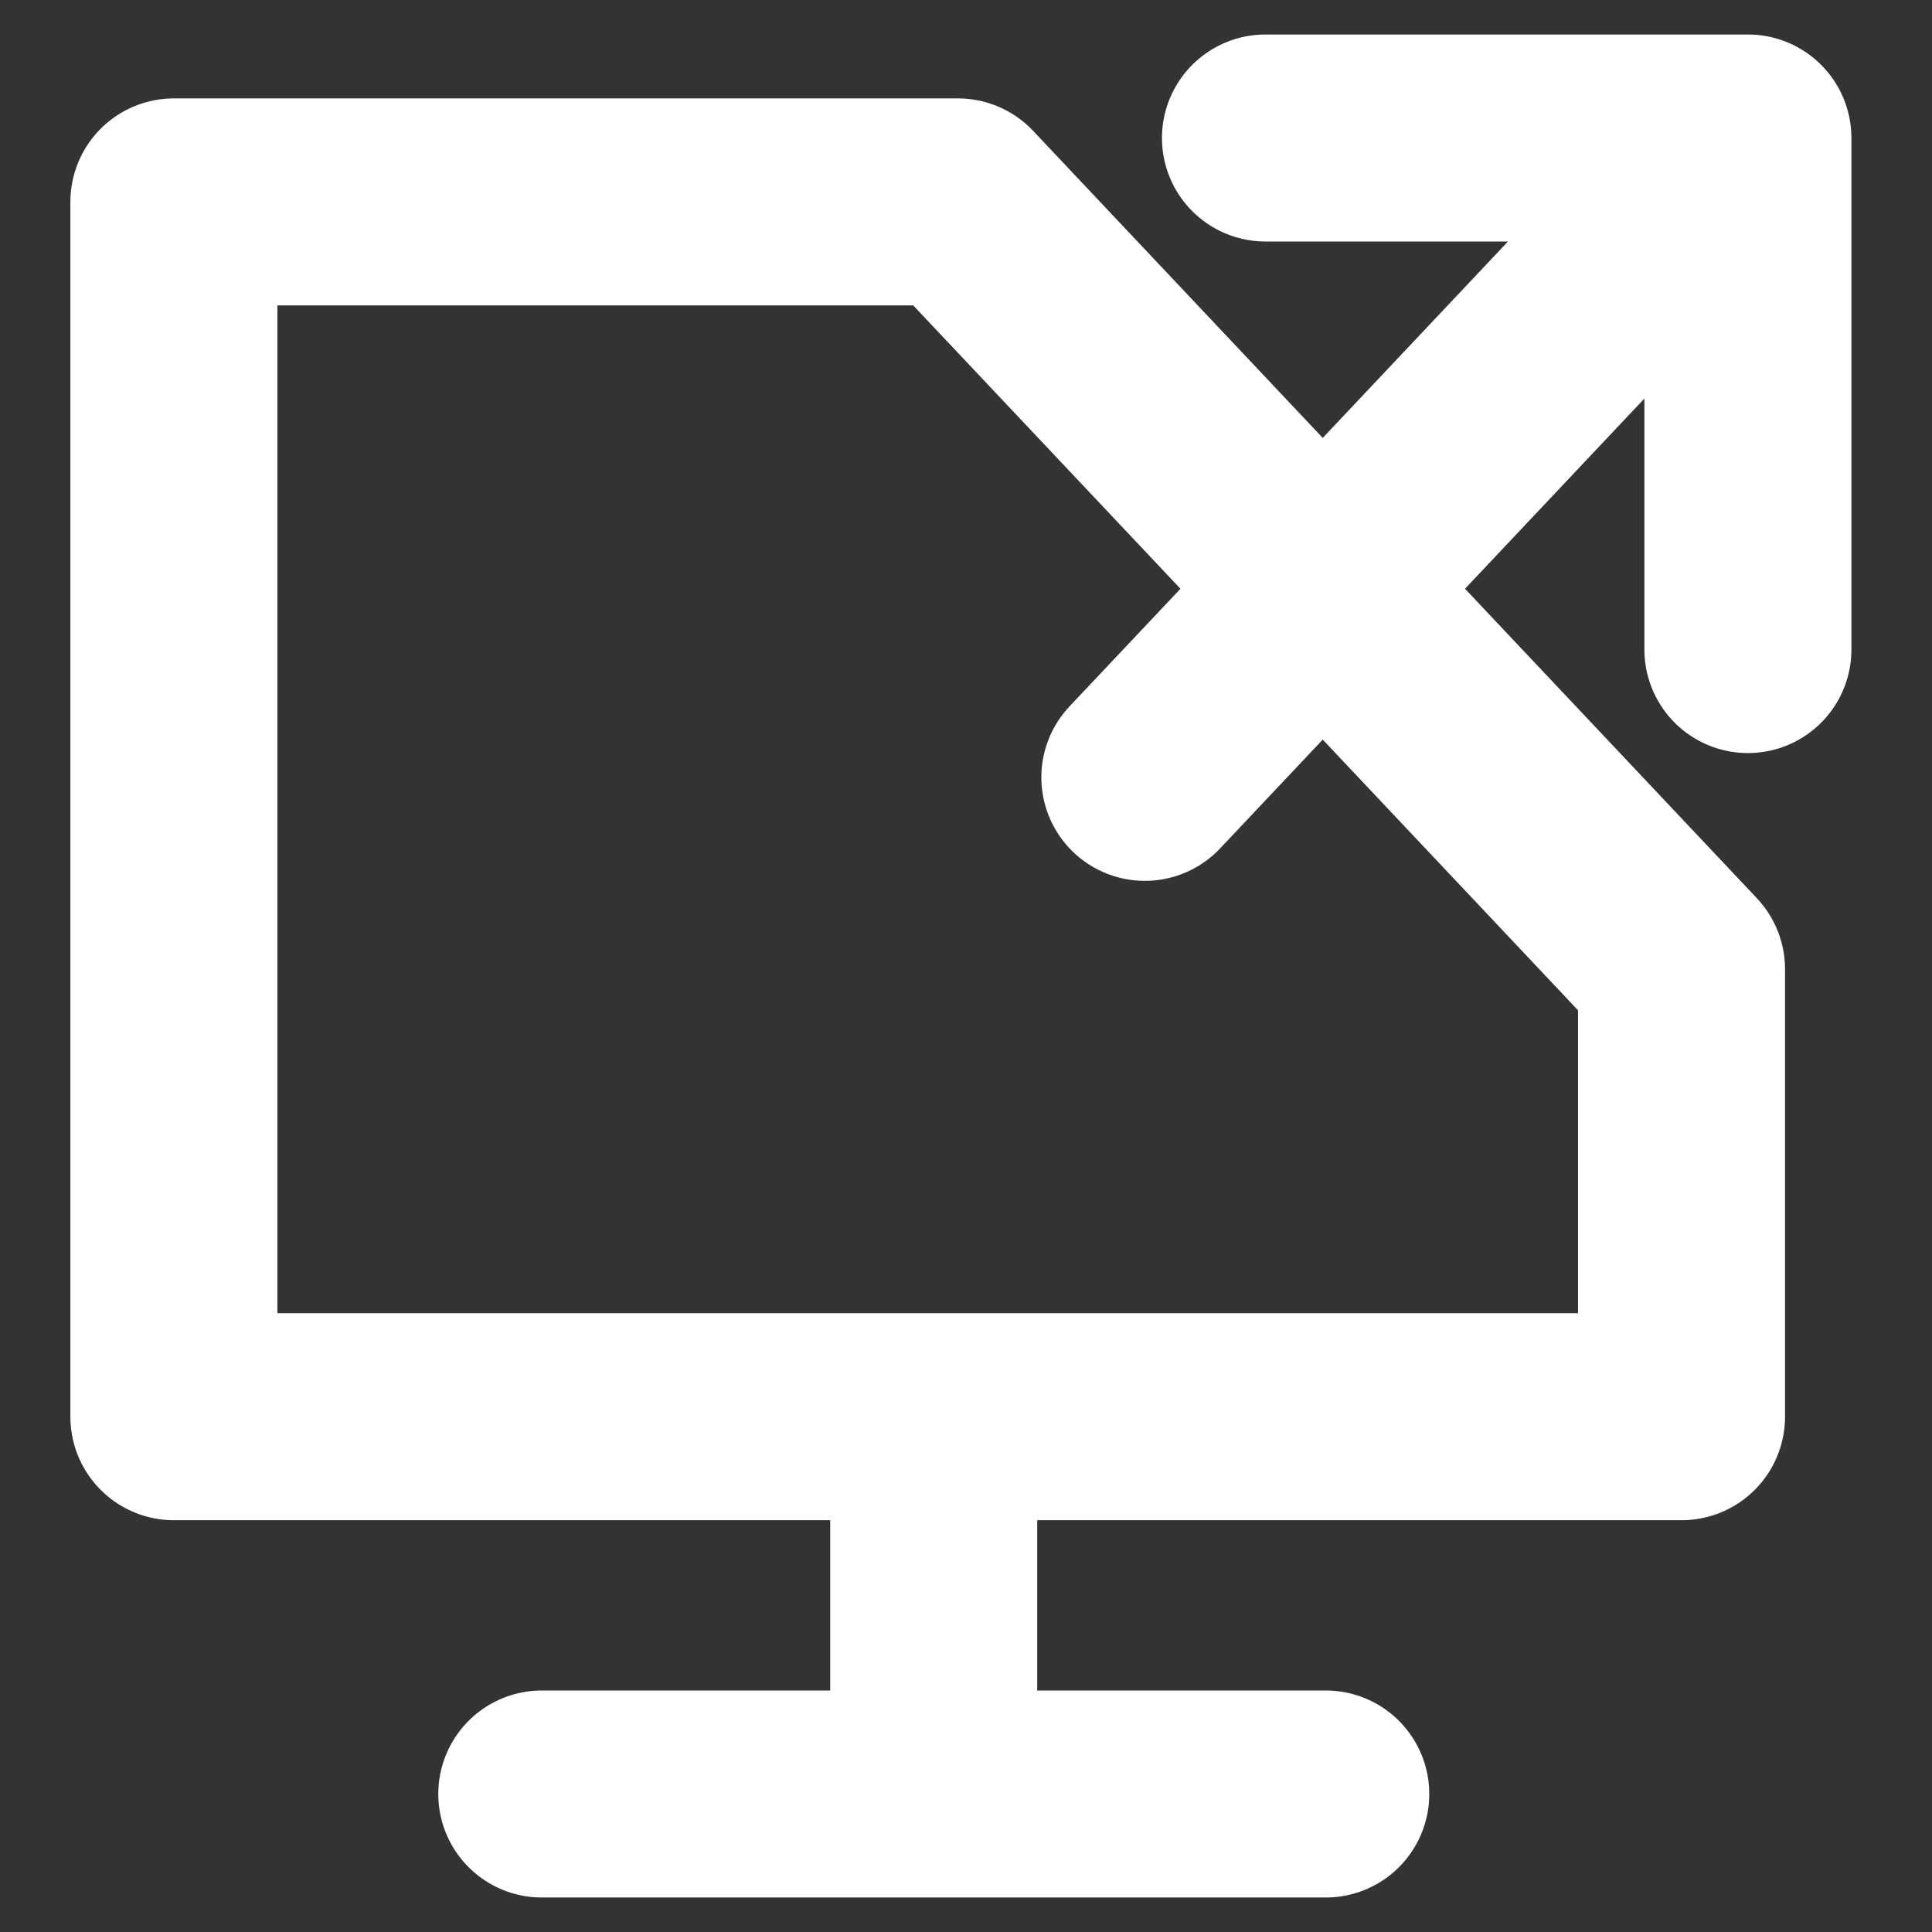 <svg width="14" height="14" viewBox="0 0 14 14" fill="none" xmlns="http://www.w3.org/2000/svg">
<rect x="0" y="0" width="14" height="14" fill="#333333" stroke="none"/>
<path d="M9.17 1H12.666V4.707M12.185 7.023V10.266H1.26V1.463H6.941L12.185 7.023ZM3.926 13H9.607H3.926ZM6.766 10.683V13V10.683ZM8.296 5.633L12.229 1.463L8.296 5.633Z" stroke="white" stroke-width="1.5" stroke-linecap="round" stroke-linejoin="round"/>
</svg>

